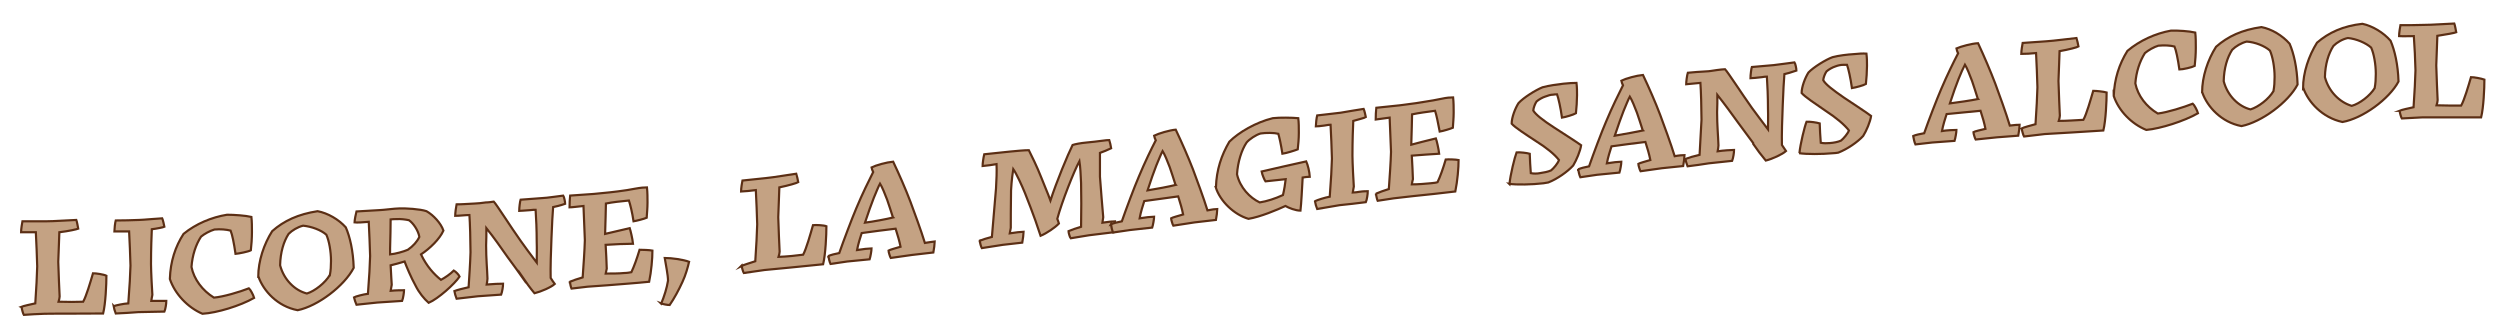 <?xml version="1.0" encoding="UTF-8"?>
<svg id="Calque_1" data-name="Calque 1" xmlns="http://www.w3.org/2000/svg" version="1.1" viewBox="0 0 913.9 117.6">
  <defs>
    <style>
      .cls-1 {
        fill: #c4a283;
        stroke: #5b2e14;
        stroke-miterlimit: 10;
        stroke-width: .8px;
      }
    </style>
  </defs>
  <path class="cls-1" d="M7.7,112.2c1-.4,3.4-.9,5.2-1.3.4-5.7.6-10,.7-13.5-.1-4.2-.3-8.2-.5-12.5-2,0-3.8,0-5.4,0,0-1.1.4-3.5.5-4,2.9,0,5.7,0,8.6,0,3.1,0,8.1-.4,11.1-.5.2.5.6,2.6.7,3.2-.5.2-3.5.9-6.9,1.3,0,1.7-.3,6.5-.4,10.8.1,4.7.4,10,.5,12.7,0,.5-.2,1.2-.4,1.9,3,.1,6.9.1,9,0,1.2-2.2,2.6-7,3.6-10.4,1.1,0,3.9.4,4.9.9,0,3.1-.3,10.2-1.2,13.8-7.3.1-16.4,0-21.4.1-2.5.1-5.1.2-7.6.4-.2-.3-.7-1.9-.8-2.8Z"/>
  <path class="cls-1" d="M41.6,111.9c.8-.3,3.6-.9,5.3-1,.5-6.8.7-10,.8-13.8-.1-4.2-.3-8.3-.5-12.5-.8,0-1.5,0-2.3,0-1.3,0-2.7,0-3.1,0,0-.8.3-3.3.5-4,2.9,0,5.8-.1,8.6-.2,1.3,0,7.5-.6,8.4-.6.2.4.7,2.5.8,3.1-.4.2-2.9.7-4.6.9-.1,2.2-.3,7.3-.3,12.7,0,2.4.4,10.2.5,11.3-.1.6-.3,1.4-.4,2.2.8,0,1.7,0,2.5,0,1.3,0,2.6,0,3,0,0,1-.3,3-.7,3.9-3.2,0-6.4.2-9.6.2-2.7.2-5.5.4-8.2.5-.3-.7-.7-2.2-.8-2.8Z"/>
  <path class="cls-1" d="M62.1,101.9c.2-6.3,2-11.8,5-16.4,4.5-3.7,10.3-6.1,15.9-7,2.6,0,6.8.3,8.9.8.2,1.7.2,3.6.2,5.6,0,2.2-.2,4.9-.4,6.6-.9.5-4.4,1.2-5.6,1.3-.6-4.1-1.2-7-1.8-8.5-1.6-.4-3.7-.6-5.9-.4-1.7.5-3.7,1.6-4.9,2.6-1.9,2.9-3.2,6.8-3.5,11.1.9,4.5,4,8.6,8.2,11.2,3.5-.3,9.5-2.1,12.8-3.4.5.4,1.6,2.4,1.9,3.5-5.1,2.9-13.6,5.5-18.9,5.8-5.4-2.3-10.1-7.3-11.9-12.7Z"/>
  <path class="cls-1" d="M94.4,101.2c0-5.8,2.1-12,5.1-16.7,4.3-3.8,9.5-6.2,16.6-7.3,3.7.7,7.7,3,10.3,5.9,1.5,3.4,2.7,8.5,2.9,14.8-3.4,6.6-13.1,14-20.5,15.5-7.4-1.4-12.5-7.1-14.3-12.2ZM120.6,100.5c.3-1.6.4-3.2.4-5.1,0-3.5-.7-7.4-1.7-9.6-1.9-1.7-5.4-3-8.5-3.3-2,.5-4,1.7-5.3,3-1.8,2.8-3,6.7-3.1,11.5,1.4,5.3,5.4,9.2,9.8,10.3,2.9-.9,6.7-3.9,8.4-6.8Z"/>
  <path class="cls-1" d="M151.9,104.4c-1.7-3.1-3.2-6.7-4-8.8-1.3.4-3.8,1.1-5.1,1.4.2,3.4.3,6,.4,7.1-.1.4-.3,1.5-.4,2.2,1.9-.2,4.2-.2,4.9-.2,0,.7-.3,2.9-.7,3.9-3,.2-6.1.4-9.1.6-2.5.3-5.1.5-7.6.8-.2-.4-.8-2.2-.9-2.7.5-.3,3.4-1.1,5.1-1.3.5-6.7.7-10,.8-13.8-.1-3.8-.3-8.3-.5-12.5-1.9.2-4.5.3-5.2.2,0-.6.5-3.4.7-4,2.9-.2,5.7-.3,8.6-.5,1,0,5.5-.6,7-.6,2.4-.1,7.6.2,10,1,2.5,1.4,5.3,4.4,6.2,7.1-1.4,3.1-4.9,6.5-8.2,8.7,2.1,4.4,4.8,7.3,7.3,9.3,1.5-.8,3.4-2.1,4.7-3.4.7.4,1.8,1.5,2.1,2.2-1.8,2.7-7.8,8.1-11.3,9.6-1.7-1.5-3.5-3.7-4.8-6.3ZM149.1,91.3c1.9-1.3,3.4-3,4.2-4.7-.4-2.4-2.3-5.1-3.8-6.1-1.4-.3-3.1-.5-4.6-.4-.7,0-1.4,0-2.1.1,0,2.1-.1,7.4-.2,10.6,0,.7,0,1.5,0,2.2,2-.2,4.9-1,6.5-1.7Z"/>
  <path class="cls-1" d="M190.9,101.3c-.9-1.3-3.5-4.8-5.4-7.4-2.6-3.7-4.9-7-7.7-10.5,0,1.8,0,4.6-.1,6.3,0,4.9.4,8.8.5,12.2,0,.6-.2,1.4-.3,2.1,2-.2,5.2-.3,6-.3,0,1.1-.3,2.9-.7,4-2.8.2-5.6.4-8.5.6-2.6.3-5.2.6-7.8.9-.3-.7-.7-2.2-.8-2.8,1-.4,3.4-1,5.2-1.4.2-3.1.6-8.8.7-12.8,0-4.1-.2-10.9-.4-13.6-1.3,0-3.8.3-5.2.3,0-.9.3-3.3.5-4.2,2.2,0,4.4-.2,6.7-.3,1,0,2.5-.2,4-.4,1.1,0,2.1-.2,2.9-.3,1,1,6.1,9.1,9.8,14.3,1.2,1.7,3.9,5.4,5.9,8,0-1.6.1-5,0-7.7,0-4.1-.2-8.7-.4-11.6-.6,0-1.2,0-1.8.1-1.8.1-3.6.3-4.2.3,0-1.2.3-3.5.5-4.1,2.7-.2,5.3-.4,8-.6,1.3,0,6.6-.8,7.6-.9.3.4.7,2.3.7,3-2,.7-3.5,1-4.4,1.2-.2,2.2-.4,6.3-.6,11.3-.2,4.5-.4,11.1-.3,14.6.4.7,1,1.5,1.5,2.2-1.3,1.2-5,2.8-7.4,3.4-1.6-1.9-3.1-4-4.6-6.2Z"/>
  <path class="cls-1" d="M208.3,103c.9-.4,3-1.1,4.7-1.6.3-4.2.7-9.8.8-13.6-.2-4.2-.3-8.3-.5-12.5-2,.2-4.2.5-5.1.5,0-.7.1-3.8.2-4.3,2.9-.2,5.7-.4,8.6-.6,4.2-.4,7.6-.7,12.2-1.4,1.8-.3,4.3-.8,5.5-.9.6,0,1.3-.1,1.8-.1.2,1.9.2,3.8.2,5.6,0,1.9-.2,3.9-.3,5.5-.9.4-3.6,1.1-4.8,1.3-.5-3.3-1.2-6.1-1.7-7.6-3,.3-6,.6-8.4,1.1,0,2.1-.2,6.9-.3,11.1,1.6-.4,5.9-1.4,9-2.1.3.9,1,3.8,1.2,5.7-2.7,0-6.8.2-10,.4.2,2.5.3,6.7.4,8.7-.1.4-.3,1.2-.4,1.8,2.1,0,4.9,0,6.8-.2,1,0,2.1-.2,2.6-.3,1-2.1,2-4.9,3-8.2,1,0,3.7.1,4.7.3,0,2.8-.4,7.6-1.2,11.4-4.8.5-10.7.9-15.5,1.3-2.9.2-5.3.4-7,.5-2,.2-3.9.5-5.9.7-.2-.4-.6-2.3-.6-2.7Z"/>
  <path class="cls-1" d="M241.7,111c1.1-2.6,2.1-5.8,2.5-8.4,0-2-.8-5.8-1.2-8.3,2.6,0,6.8.6,8.9,1.4-.4,1.8-1.3,5-2.4,7.3-1.3,2.9-3.1,6.2-4.7,8.5-.9,0-2.4-.3-3.2-.6Z"/>
  <path class="cls-1" d="M270.9,97.3c1-.5,3.4-1.2,5.2-1.8.4-5.8.6-10.1.7-13.5-.1-4.2-.3-8.2-.5-12.5-2,.3-3.8.4-5.4.5,0-1.1.4-3.6.5-4,2.9-.3,5.7-.6,8.6-.9,3.1-.3,8.1-1.2,11.1-1.6.2.5.6,2.6.7,3.1-.5.3-3.5,1.2-6.9,1.9,0,1.7-.3,6.6-.4,10.9.1,4.7.4,9.9.5,12.6,0,.5-.2,1.2-.4,1.9,3-.1,6.9-.5,9-.8,1.2-2.3,2.6-7.3,3.6-10.8,1.1-.1,3.9,0,4.9.4,0,3.1-.3,10.2-1.2,13.9-7.3.8-16.4,1.6-21.4,2.1-2.5.4-5.1.7-7.6,1.1-.2-.3-.7-1.9-.8-2.7Z"/>
  <path class="cls-1" d="M302.8,93.6c.9-.4,2.4-.8,4-1.1,1.6-4.6,4.6-12.5,6.2-16.3,2.3-5.5,4.6-10.1,6.2-13.3-.3-.6-.5-1.2-.6-1.7,1.6-.8,5.6-1.9,7.9-2.1,2.1,4.4,4.6,10.1,6.3,14.6,1.3,3.5,4,10.8,5.3,15.1,1.5-.3,3-.4,3.6-.5,0,.7-.3,3-.5,4-2.6.3-5.2.6-7.8.9-2.6.4-5.2.7-7.8,1.1-.2-.3-.8-2.2-.8-2.7.5-.3,2.7-.9,4.4-1.4-.4-2-1-4.1-1.8-6.6-4.1.5-8.2,1-12.4,1.6-.5,1.5-1.3,4.1-1.7,6.2,1.7-.3,4.6-.6,5.3-.6,0,.8-.4,3.1-.7,4-2.7.3-5.5.5-8.2.8-2,.3-4.1.6-6.1.9-.3-.6-.7-2.2-.8-3ZM326.4,79.4c-.7-2.2-1.4-4.4-2.1-6.4-.7-1.9-1.9-4.8-2.6-5.9-.5.9-1.6,3.6-2.3,5.3-.8,2-2,5.4-3.2,9,3.1-.4,7.9-1.3,10.3-1.9Z"/>
  <path class="cls-1" d="M357.9,88.1c1.2-.5,3.1-1.1,4.7-1.5.5-5.9,1-11.8,1.5-17.7.2-3,.3-6.4.2-8.9-1.1.2-3.8.6-5.1.7,0-1,.3-3.1.6-4.3,3.2-.3,6.3-.7,9.5-1,1.9-.2,5.4-.5,6.8-.5.9,1.8,3,6,4.6,10.1.9,2.4,2.3,5.5,3.3,8.3,2.2-6.8,6.4-16.9,8.1-20.3.9-.3,2.9-.7,5.1-.9.9-.1,1.9-.2,2.9-.3,2.1-.2,4.2-.6,5.4-.6.2.6.6,2.2.7,3-1,.5-3.2,1.4-4.1,1.7,0,2.1,0,4.8,0,8.7.2,3.4,1,12.2,1.2,14.8-.1.7-.2,1.3-.3,2,2-.3,3.8-.5,4.6-.5,0,.9-.2,2.9-.5,4-3,.4-6,.7-9,1.1-2.2.4-4.5.7-6.7,1.1-.3-.3-.8-2.1-.8-2.6,1.2-.5,2.9-1.1,4.6-1.6.1-4.8.1-12.6,0-16-.1-2.8-.3-6.1-.6-8-2,3.7-6.4,14.8-8.1,21.1.2.5.4,1,.6,1.7-1.3,1.4-4.5,3.6-6.7,4.5-.4-1.2-1.2-3.6-1.9-5.6-1-2.8-2.4-6.5-3.8-10-1.1-2.7-3.1-7.1-4.3-8.8-.2,1.2-.6,4.2-.8,7.8-.1,6.1-.1,11.4-.1,13.7,0,.4-.3,1.3-.4,2,1.9-.3,4.4-.6,5.1-.6,0,.7-.3,2.9-.5,4-2.4.3-4.7.5-7.1.8-2.6.4-5.1.8-7.7,1.2-.2-.3-.7-2-.8-2.7Z"/>
  <path class="cls-1" d="M406.1,82c.9-.4,2.4-.8,4-1.1,1.6-4.6,4.6-12.6,6.2-16.3,2.3-5.5,4.6-10.2,6.2-13.3-.3-.6-.5-1.2-.6-1.7,1.6-.8,5.6-2,7.9-2.2,2.1,4.4,4.6,10.1,6.3,14.5,1.3,3.5,4,10.7,5.3,15,1.5-.3,3-.5,3.6-.5,0,.7-.3,3-.5,4-2.6.3-5.2.6-7.8.9-2.6.4-5.2.8-7.8,1.2-.2-.3-.8-2.2-.8-2.7.5-.3,2.7-.9,4.4-1.4-.4-2-1-4.1-1.8-6.6-4.1.6-8.2,1.1-12.4,1.7-.5,1.5-1.3,4.1-1.7,6.3,1.7-.3,4.6-.6,5.3-.6,0,.8-.4,3.1-.7,4-2.7.3-5.5.6-8.2.9-2,.3-4.1.6-6.1.9-.3-.6-.7-2.2-.8-3ZM429.7,67.5c-.7-2.2-1.4-4.4-2.1-6.4-.7-1.9-1.9-4.8-2.6-5.9-.5.9-1.6,3.6-2.3,5.3-.8,2-2,5.4-3.2,9.1,3.1-.5,7.9-1.4,10.3-2Z"/>
  <path class="cls-1" d="M444.5,68.4c.2-6.3,2-11.7,4.9-16.6,3.4-3.4,9.7-7.1,15.9-8.6,2.6-.3,7.1-.2,9.3,0,.2,1.7.2,3.3.2,5.4,0,2.1-.2,4.3-.4,6-1,.4-4.2,1.4-5.6,1.6-.6-3.8-1.1-5.9-1.5-7.3-1.6-.4-4.5-.4-6.5-.1-1.7.5-4.1,2.1-5.1,3.3-1.8,2.7-3.2,7-3.5,11.6,1.1,4.9,4.7,8.6,8.3,10.3,2.6-.4,5.7-1.4,8.5-2.7.5-2.1.8-4.1,1-5.8-2.9.3-6.3.7-7.4.8-.3-.4-1.2-2.4-1.4-3.6,3.4-.8,12.6-2.9,16.3-3.7.6,1.3,1.2,3.8,1.3,5.6-.8,0-1.9.2-2.6.3-.2,3.6-.5,9.6-.8,12.1-1.8,0-4.3-1-5.5-1.7-3,1.4-9.2,4-13.5,4.7-5.2-1.5-10.4-6.4-12-11.6Z"/>
  <path class="cls-1" d="M480.8,73.5c.8-.4,3.6-1.3,5.3-1.6.5-6.8.7-10.1.8-13.9-.1-4.2-.3-8.3-.5-12.4-.8,0-1.5.2-2.3.3-1.3.2-2.7.3-3.1.3,0-.8.3-3.3.5-4,2.9-.3,5.8-.7,8.6-1,1.3-.2,7.5-1.3,8.4-1.4.2.4.7,2.4.8,3-.4.3-2.9.9-4.6,1.4-.1,2.2-.3,7.3-.3,12.7,0,2.4.4,10.1.5,11.3-.1.6-.3,1.5-.4,2.2.8,0,1.7-.2,2.5-.3,1.3-.2,2.6-.2,3-.2,0,1-.3,3.1-.7,4-3.2.4-6.4.8-9.6,1.1-2.7.5-5.5.9-8.2,1.4-.3-.7-.7-2.1-.8-2.8Z"/>
  <path class="cls-1" d="M503,70.8c.9-.4,3-1.2,4.7-1.7.3-4.2.7-9.8.8-13.6-.2-4.2-.3-8.3-.5-12.5-2,.3-4.2.6-5.1.7,0-.7.1-3.8.2-4.3,2.9-.3,5.7-.6,8.6-.9,4.2-.5,7.6-1,12.2-1.8,1.8-.3,4.3-.9,5.5-1,.6,0,1.3-.1,1.8-.1.2,1.9.2,3.8.2,5.6,0,1.9-.2,3.9-.3,5.5-.9.4-3.6,1.2-4.8,1.4-.6-3.2-1.2-6.1-1.7-7.6-3,.4-6,.8-8.4,1.3,0,2.2-.2,6.9-.3,11.1,1.6-.4,5.9-1.6,9-2.3.3.8,1,3.8,1.2,5.6-2.7.2-6.8.4-10,.7.2,2.5.3,6.7.4,8.6-.1.4-.3,1.2-.4,1.9,2.1,0,4.9-.2,6.8-.4,1-.1,2.1-.2,2.6-.4,1-2.1,2-4.9,3-8.3,1-.1,3.7,0,4.7.2,0,2.8-.4,7.6-1.2,11.5-4.8.6-10.7,1.2-15.5,1.7-2.9.3-5.3.6-7,.8-2,.3-3.9.6-5.9.9-.2-.4-.6-2.2-.6-2.7Z"/>
  <path class="cls-1" d="M551.8,67.3c.3-3.3,1.9-9.8,2.6-11.6,1.2-.1,3.8.2,4.8.5,0,1,.3,6,.4,7.1.9.2,2.4.2,3.3,0,1.4-.2,3-.5,4.1-1,1-.8,2.5-2.6,2.9-3.8-1.6-2.1-4.7-4.6-8.4-6.9-3.8-2.5-7.7-5-8.9-6.4,0-2.3,1.3-5.6,2.5-7.5,1.8-2,6.3-4.8,8.8-5.8,2.2-.6,5.7-1.1,7.6-1.3,2-.2,3.5-.3,4.8-.3.2,1.7.2,3.1.2,4.5,0,1.9-.2,4.8-.4,6.6-.8.5-3.8,1.4-5.1,1.6-.5-3.6-1.3-7.1-1.8-8.5-.6,0-1,0-1.4.1-.9,0-1.9.3-2.9.7-1,.3-2.4,1.1-3.2,1.8-.6.9-1.1,2.3-1.2,3.3.8,1.4,3.4,3.5,7.6,6.2,4.9,3.2,7.8,5,9.9,6.5-.3,2.1-1.7,5.4-2.9,7.4-2.1,2.3-5.8,4.9-9.1,6.2-.7.1-1.2.2-1.8.3-4.3.5-9.8.6-12.5.2Z"/>
  <path class="cls-1" d="M576.9,61.9c.9-.4,2.4-.8,4-1.1,1.6-4.6,4.6-12.6,6.2-16.3,2.3-5.5,4.6-10.1,6.2-13.3-.3-.6-.5-1.2-.6-1.7,1.6-.8,5.6-1.9,7.9-2.1,2.1,4.4,4.6,10.1,6.3,14.6,1.3,3.5,4,10.8,5.3,15.1,1.5-.3,3-.4,3.6-.4,0,.7-.3,3-.5,4-2.6.3-5.2.5-7.8.8-2.6.4-5.2.7-7.8,1.1-.2-.3-.8-2.2-.8-2.7.5-.3,2.7-.9,4.4-1.4-.4-2-1-4.1-1.8-6.6-4.1.5-8.2,1-12.4,1.6-.5,1.5-1.3,4.1-1.7,6.2,1.7-.3,4.6-.6,5.3-.6,0,.8-.4,3.1-.7,4-2.7.3-5.5.5-8.2.8-2,.3-4.1.6-6.1.9-.3-.6-.7-2.2-.8-3ZM600.5,47.6c-.7-2.2-1.4-4.4-2.1-6.4-.7-1.9-1.9-4.8-2.6-5.9-.5.9-1.6,3.6-2.3,5.3-.8,2-2,5.4-3.2,9,3.1-.5,7.9-1.4,10.3-1.9Z"/>
  <path class="cls-1" d="M640.9,52.3c-.9-1.2-3.5-4.7-5.4-7.3-2.6-3.6-5-6.9-7.7-10.3,0,1.8,0,4.6-.1,6.3,0,4.9.4,8.8.5,12.2,0,.6-.2,1.5-.3,2.1,2-.3,5.2-.5,6-.5,0,1.1-.3,2.9-.7,4-2.8.3-5.6.6-8.5.9-2.6.4-5.2.8-7.8,1.1-.3-.7-.7-2.2-.8-2.7,1-.4,3.4-1.1,5.2-1.5.2-3.1.5-8.8.7-12.8,0-4.1-.2-10.9-.4-13.5-1.3.1-3.9.4-5.2.5,0-.9.3-3.3.6-4.2,2.2-.2,4.4-.4,6.7-.5,1,0,2.5-.3,4-.5,1.1-.1,2.1-.3,2.9-.3,1,1,6.1,8.9,9.8,14.1,1.2,1.6,3.9,5.3,5.9,7.9,0-1.6.1-5,0-7.7,0-4.1-.2-8.7-.4-11.6-.5,0-1.2.1-1.8.2-1.8.2-3.6.4-4.2.4,0-1.2.3-3.5.5-4.1,2.7-.2,5.3-.5,8-.7,1.3-.1,6.6-.9,7.6-1,.3.4.7,2.2.7,3-2,.7-3.5,1.1-4.4,1.3-.2,2.2-.4,6.3-.6,11.3-.2,4.5-.4,11.1-.3,14.6.4.7,1,1.4,1.5,2.2-1.3,1.2-5,2.9-7.4,3.5-1.6-1.9-3.1-3.9-4.6-6.1Z"/>
  <path class="cls-1" d="M657.8,56c.3-3.3,1.9-9.8,2.6-11.5,1.2-.1,3.8.3,4.8.6,0,1,.3,6,.4,7.1.9.2,2.4.2,3.3.1,1.4-.1,3-.4,4.1-.9,1-.8,2.5-2.6,2.9-3.7-1.6-2.1-4.7-4.7-8.4-7.1-3.8-2.6-7.7-5.2-8.9-6.6,0-2.3,1.3-5.6,2.5-7.5,1.8-1.9,6.3-4.7,8.8-5.6,2.2-.6,5.7-1,7.6-1.1,2-.2,3.5-.3,4.8-.2.2,1.7.2,3.1.2,4.5,0,1.9-.2,4.8-.4,6.6-.8.5-3.8,1.3-5.1,1.5-.5-3.6-1.3-7.1-1.8-8.5-.6,0-1,0-1.4,0-.9,0-1.9.2-2.9.6-1,.3-2.4,1.1-3.2,1.8-.6.9-1.1,2.2-1.2,3.2.8,1.5,3.4,3.5,7.6,6.4,4.9,3.3,7.8,5.1,9.9,6.7-.3,2.1-1.7,5.4-2.9,7.3-2.1,2.3-5.8,4.8-9.1,6.1-.7.1-1.2.2-1.8.2-4.3.4-9.8.4-12.5,0Z"/>
  <path class="cls-1" d="M699.4,49.7c.9-.4,2.4-.7,4-1,1.6-4.6,4.6-12.4,6.2-16.1,2.3-5.4,4.6-10,6.2-13.1-.3-.6-.5-1.2-.6-1.8,1.6-.7,5.6-1.8,7.9-1.9,2.1,4.5,4.6,10.3,6.3,14.8,1.3,3.5,4,10.9,5.3,15.3,1.5-.2,3-.3,3.6-.3,0,.7-.3,3-.5,4-2.6.2-5.2.4-7.8.6-2.6.3-5.2.5-7.8.8-.2-.3-.8-2.2-.8-2.7.5-.3,2.7-.8,4.4-1.2-.4-2-1-4.2-1.8-6.6-4.1.4-8.2.8-12.4,1.2-.5,1.5-1.3,4.1-1.7,6.2,1.7-.3,4.6-.4,5.3-.4,0,.8-.4,3.1-.7,4-2.7.2-5.5.4-8.2.6-2,.2-4.1.5-6.1.7-.3-.6-.7-2.2-.8-3ZM723,36.1c-.7-2.2-1.4-4.5-2.1-6.5-.7-1.9-1.9-4.9-2.6-6-.5.9-1.6,3.5-2.3,5.2-.8,2-2,5.3-3.2,9,3.1-.4,7.9-1.1,10.3-1.6Z"/>
  <path class="cls-1" d="M738.9,47c1-.5,3.4-1.1,5.2-1.6.4-5.7.6-10.1.7-13.5-.1-4.2-.3-8.2-.5-12.5-2,.2-3.8.3-5.4.3,0-1.1.4-3.5.5-4,2.9-.2,5.7-.4,8.6-.6,3.1-.2,8.1-.9,11.1-1.2.2.5.6,2.6.7,3.1-.5.3-3.5,1.1-6.9,1.7,0,1.7-.3,6.6-.4,10.9.1,4.7.4,9.9.5,12.7,0,.5-.2,1.2-.4,1.9,3,0,6.9-.3,9-.4,1.2-2.2,2.6-7.2,3.6-10.6,1.1,0,3.9.3,4.9.6,0,3.1-.3,10.2-1.2,13.9-7.3.5-16.4,1-21.4,1.3-2.5.3-5.1.6-7.6.9-.2-.3-.7-1.9-.8-2.7Z"/>
  <path class="cls-1" d="M772.7,35.2c.2-6.3,2-11.8,5-16.6,4.5-3.8,10.3-6.4,15.9-7.4,2.6-.1,6.8.2,8.9.7.2,1.7.2,3.6.2,5.6,0,2.2-.2,4.9-.4,6.6-.9.5-4.4,1.3-5.6,1.3-.6-4.1-1.2-7-1.8-8.4-1.6-.4-3.7-.5-5.9-.3-1.7.5-3.7,1.7-4.9,2.7-1.9,3-3.2,6.9-3.5,11.1.9,4.5,4,8.5,8.2,11,3.5-.4,9.5-2.3,12.8-3.6.5.4,1.6,2.4,1.9,3.5-5.1,2.9-13.6,5.6-18.9,6.1-5.4-2.2-10.1-7-11.9-12.4Z"/>
  <path class="cls-1" d="M805,33.8c0-5.8,2.1-12,5.1-16.7,4.3-3.8,9.5-6.2,16.6-7.2,3.7.7,7.7,3.1,10.3,6.1,1.5,3.5,2.7,8.6,2.9,14.9-3.4,6.5-13.1,13.7-20.5,15.2-7.4-1.4-12.5-7.1-14.3-12.2ZM831.1,33.2c.3-1.6.4-3.2.4-5.1,0-3.5-.7-7.4-1.7-9.6-1.9-1.7-5.4-3.1-8.5-3.3-2,.5-4,1.7-5.3,3-1.8,2.8-3,6.7-3.1,11.5,1.4,5.3,5.4,9.2,9.8,10.3,2.9-.9,6.7-3.8,8.4-6.7Z"/>
  <path class="cls-1" d="M841.9,32.3c0-5.8,2.1-11.9,5.1-16.7,4.3-3.7,9.5-6.1,16.6-6.9,3.7.8,7.7,3.2,10.3,6.2,1.5,3.5,2.7,8.6,2.9,14.9-3.4,6.4-13.1,13.5-20.5,14.8-7.4-1.6-12.5-7.3-14.3-12.4ZM868.1,32.1c.3-1.6.4-3.2.4-5.1,0-3.5-.7-7.4-1.7-9.6-1.9-1.7-5.4-3.2-8.5-3.5-2,.4-4,1.6-5.3,2.9-1.8,2.8-3,6.7-3.1,11.4,1.4,5.3,5.4,9.2,9.8,10.5,2.9-.8,6.7-3.7,8.4-6.5Z"/>
  <path class="cls-1" d="M877.1,40.5c1-.4,3.4-.9,5.2-1.3.4-5.7.6-10,.7-13.5-.1-4.2-.3-8.2-.6-12.5-2,0-3.8.1-5.4,0,0-1.1.4-3.5.5-4,2.9,0,5.7,0,8.6-.1,3.1,0,8.1-.4,11.1-.5.2.5.6,2.6.7,3.2-.5.2-3.5.8-6.9,1.3,0,1.7-.3,6.5-.4,10.8.1,4.7.4,9.9.5,12.7,0,.5-.2,1.2-.4,1.9,3,.1,6.9.1,9,.1,1.2-2.2,2.6-7,3.6-10.4,1.1,0,3.8.5,4.9.9,0,3.1-.3,10.2-1.2,13.8-7.3,0-16.4,0-21.4,0-2.5.1-5.1.3-7.6.4-.2-.3-.7-1.9-.8-2.8Z"/>
</svg>